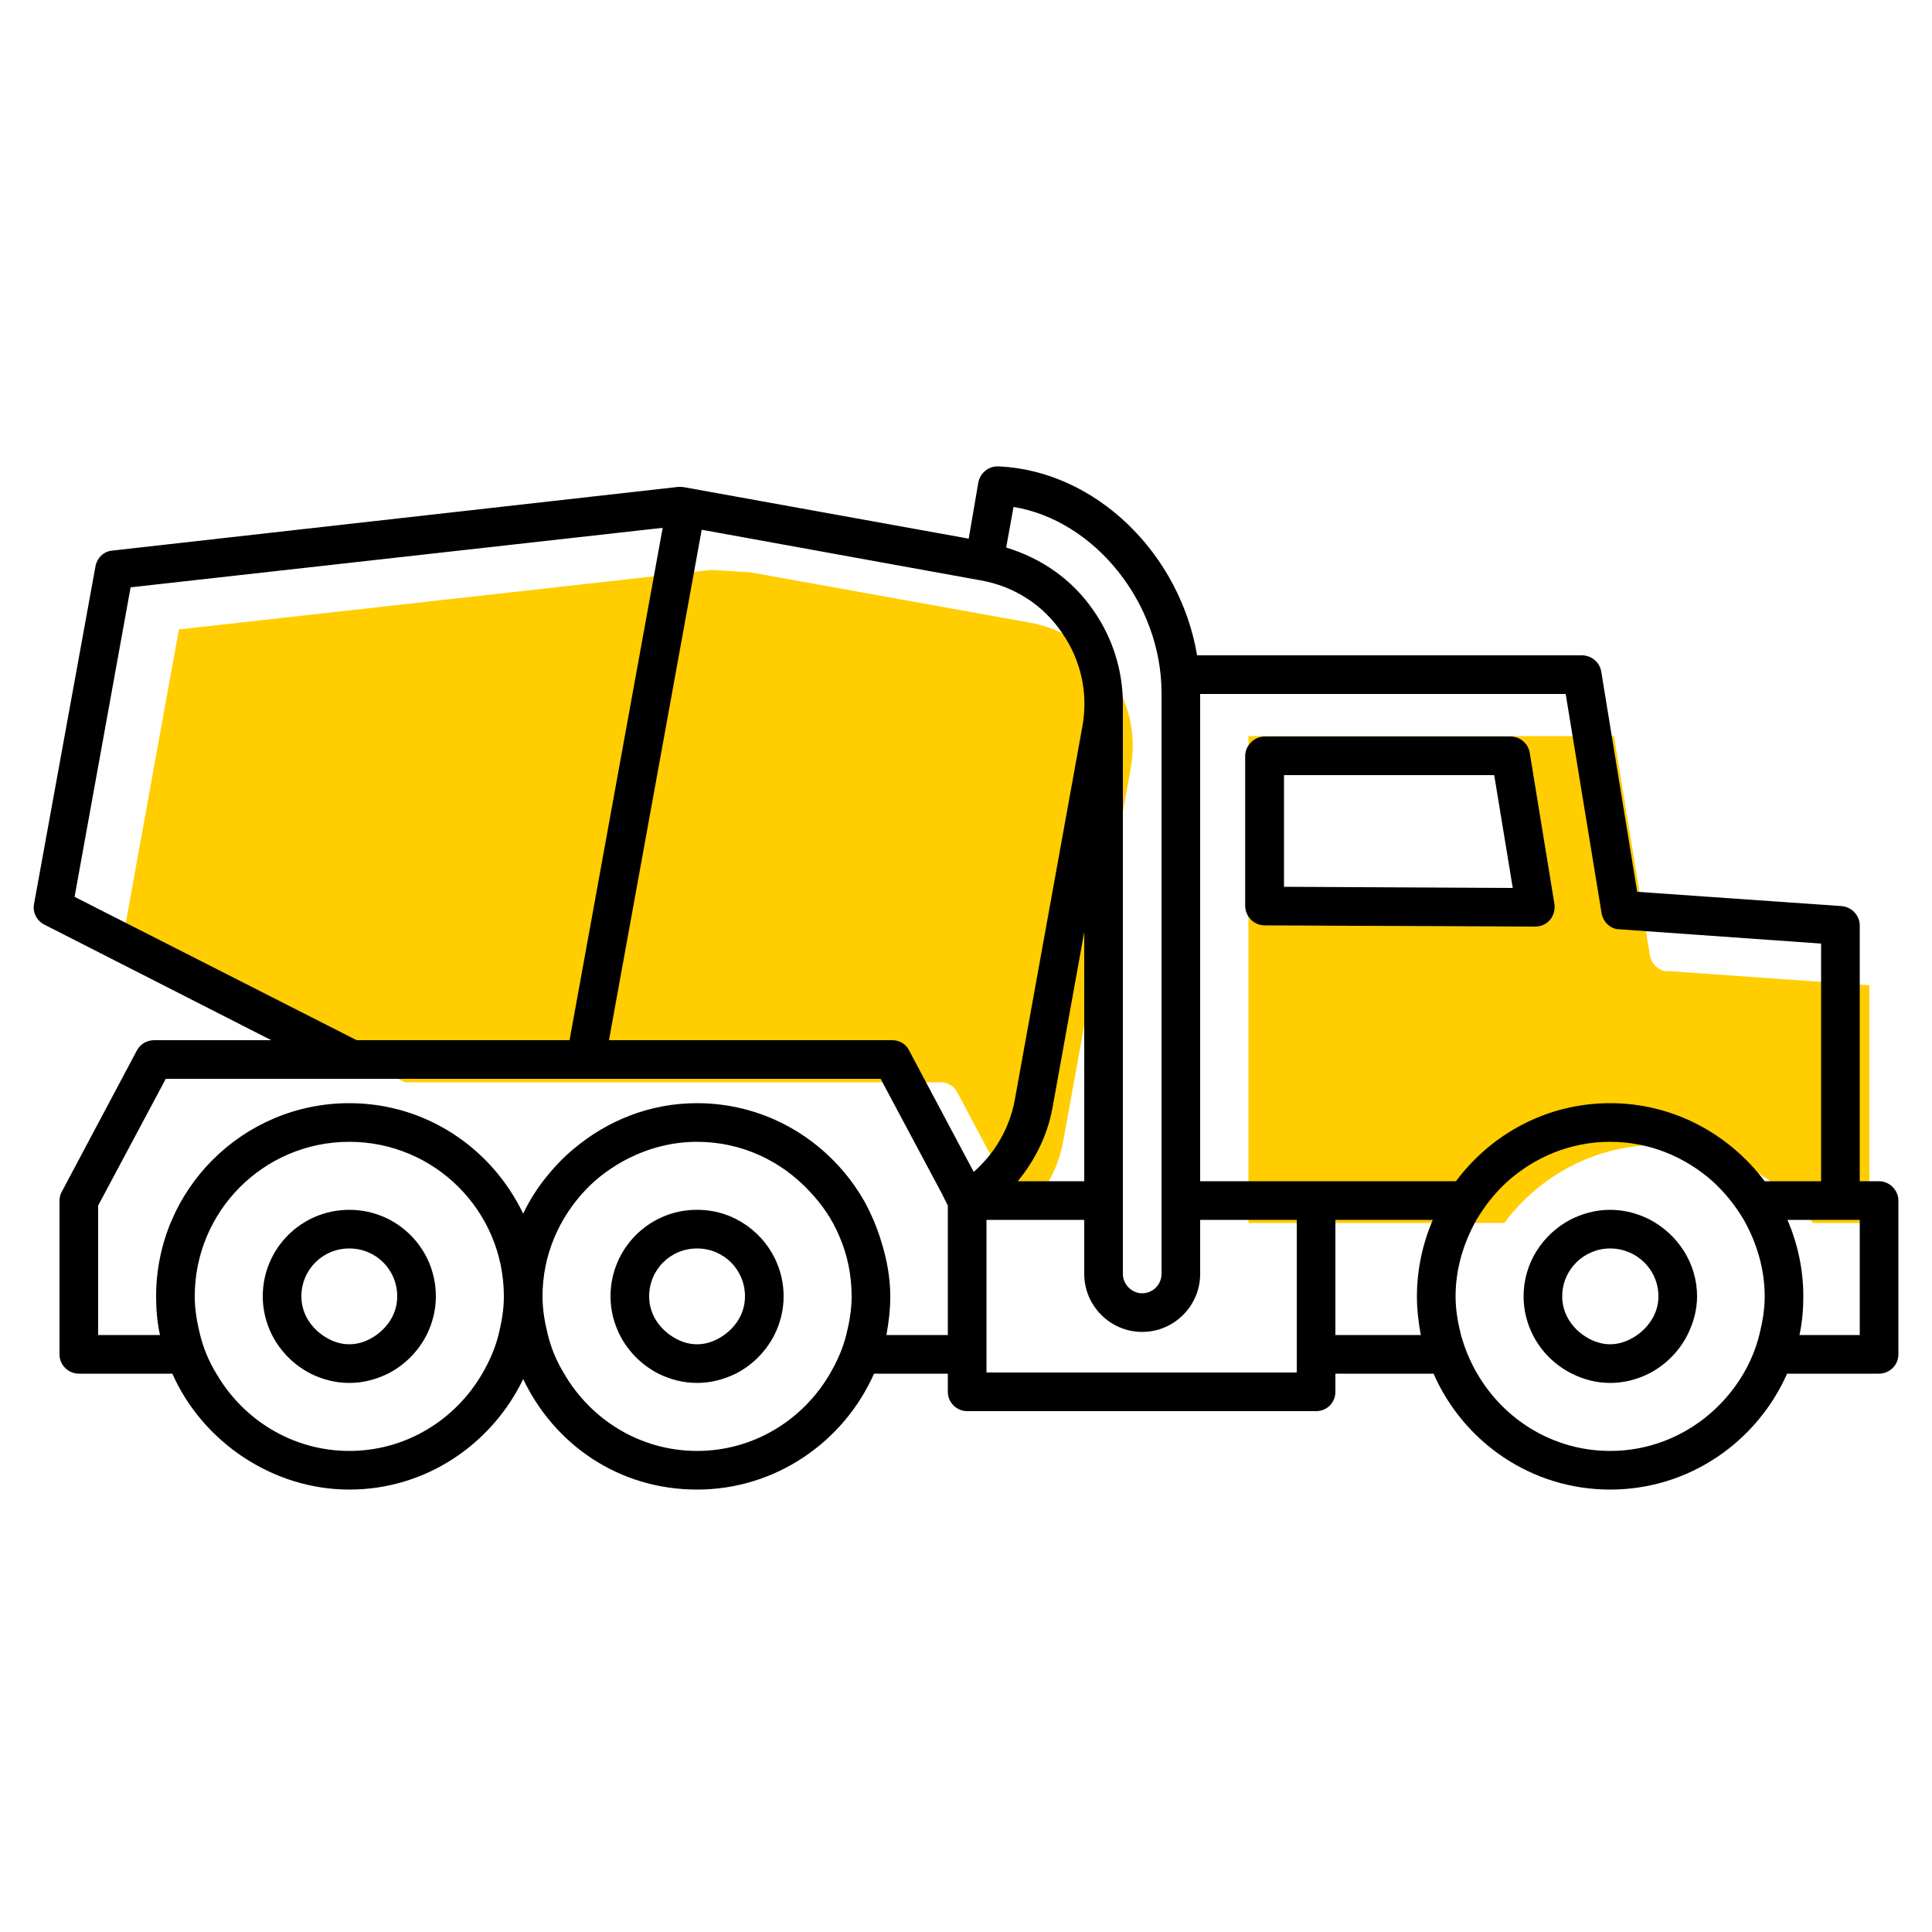 <?xml version="1.0" encoding="UTF-8"?><svg id="uuid-5bcc3905-182c-476b-8c8b-6652af6834b9" xmlns="http://www.w3.org/2000/svg" viewBox="0 0 50 50"><path d="M15.99,28.01h-5.51l-7.3-3.71,1.45-8.01,13.77-1.54,1.01,.06h0l7.22,1.3c.86,.15,1.61,.63,2.1,1.35,.5,.72,.69,1.58,.53,2.44l-1.75,9.67c-.14,.73-.51,1.36-1.06,1.85l-1.67-3.14c-.08-.17-.25-.27-.44-.27H15.99Z" fill="#ffcd00"/><path d="M43.16,25.14c-.23-.01-.42-.19-.46-.41l-.93-5.68h-9.46v.26c.09-.15,.24-.25,.42-.25h6.36c.25,0,.46,.18,.5,.42l.64,3.92c.02,.14-.02,.29-.11,.4-.1,.12-.24,.18-.39,.18l-7-.03c-.18,0-.33-.1-.42-.25v7.95h6.62c.91-1.22,2.35-2.02,3.99-2.02s3.08,.8,4,2.02h1.46v-6.15l-5.22-.37Z" fill="#ffcd00"/><g><path d="M40.63,31.57c.31-.16,.66-.26,1.04-.26s.73,.1,1.04,.26c.71,.38,1.21,1.12,1.21,1.98,0,.36-.1,.7-.25,1-.22,.43-.57,.78-1,1-.3,.15-.64,.24-1,.24s-.69-.09-.99-.24c-.44-.22-.79-.57-1.01-1-.15-.3-.24-.64-.24-1,0-.86,.49-1.6,1.2-1.98Zm1.04,.74c-.68,0-1.24,.55-1.24,1.24,0,.42,.22,.77,.54,1,.2,.14,.44,.24,.7,.24s.5-.1,.7-.24c.32-.23,.55-.58,.55-1,0-.69-.56-1.24-1.25-1.24Z"/><path d="M32.73,19.06h6.36c.25,0,.46,.18,.5,.42l.64,3.92c.02,.14-.02,.29-.11,.4-.1,.12-.24,.18-.39,.18l-7-.03c-.27,0-.5-.22-.5-.5v-3.89c0-.27,.23-.5,.5-.5Zm5.94,1h-5.44v2.89l5.92,.03-.48-2.92Z"/><path d="M32.23,19.56v3.89c0,.1,.03,.18,.08,.25v-4.4c-.05,.08-.08,.16-.08,.25Z"/><path d="M18.04,35.79c-.36,0-.7-.09-1-.24-.43-.22-.78-.57-1-1-.15-.3-.24-.64-.24-1,0-1.22,.97-2.21,2.18-2.24h.06c.31,0,.6,.06,.86,.17,.81,.34,1.38,1.14,1.38,2.07,0,.36-.09,.7-.24,1-.22,.43-.57,.78-1,1-.31,.15-.64,.24-1,.24Zm-.7-1.24c.2,.14,.43,.24,.7,.24s.5-.1,.7-.24c.32-.23,.54-.58,.54-1,0-.69-.55-1.24-1.24-1.24s-1.24,.55-1.24,1.24c0,.42,.22,.77,.54,1Z"/><path d="M9.74,34.55c.32-.23,.54-.58,.54-1,0-.69-.55-1.24-1.24-1.24s-1.24,.55-1.24,1.24c0,.42,.22,.77,.54,1,.2,.14,.43,.24,.7,.24s.5-.1,.7-.24Zm-2.94-1c0-1.24,1-2.24,2.24-2.24s2.24,1,2.24,2.24c0,.36-.09,.7-.24,1-.22,.43-.57,.78-1,1-.31,.15-.64,.24-1,.24s-.7-.09-1-.24c-.43-.22-.78-.57-1-1-.15-.3-.24-.64-.24-1Z"/><path d="M48.13,34.55v-2.98h-1.87c.26,.61,.41,1.28,.41,1.98,0,.34-.03,.68-.1,1h1.56Zm-6.46-5c-1.02,0-1.94,.39-2.65,1.02-.32,.29-.59,.63-.81,1-.33,.59-.54,1.26-.54,1.98,0,.35,.06,.68,.14,1,.1,.36,.24,.69,.42,1,.69,1.19,1.97,2,3.44,2s2.75-.81,3.45-2c.18-.31,.32-.64,.41-1,.08-.32,.14-.65,.14-1,0-.72-.21-1.39-.54-1.98-.22-.37-.49-.71-.81-1-.71-.63-1.63-1.02-2.65-1.02Zm-5,4c0-.7,.15-1.37,.41-1.98h-2.52v2.98h2.21c-.06-.32-.1-.66-.1-1Zm-2.61-2.98h3.62c.91-1.22,2.35-2.02,3.99-2.02s3.08,.8,4,2.02h1.46v-6.15l-5.22-.37c-.23,0-.42-.19-.46-.41l-.93-5.68h-9.46v12.61h3Zm-6,0v-6.45l-.82,4.54c-.13,.72-.45,1.36-.9,1.91h1.72Zm1.5,2.9c.28,0,.5-.23,.5-.5v-15.04c0-2.33-1.74-4.47-3.83-4.81l-.19,1.05c.92,.28,1.71,.83,2.26,1.63,.5,.72,.76,1.56,.76,2.42v14.75c0,.27,.23,.5,.5,.5Zm-4.03,2.05h8.03v-3.95h-2.5v1.4c0,.82-.67,1.5-1.5,1.5s-1.5-.68-1.5-1.5v-1.4h-2.53v3.95Zm-9.77-8.6h7.33c.19,0,.36,.1,.44,.27l1.67,3.14c.55-.49,.92-1.12,1.06-1.85l1.75-9.67c.16-.86-.03-1.72-.53-2.44-.49-.72-1.24-1.2-2.1-1.35l-7.22-1.31h0l-2.4,13.21Zm-1.58,7.63c.09,.36,.23,.69,.42,1,.69,1.19,1.97,2,3.44,2s2.75-.81,3.44-2c.18-.31,.33-.64,.42-1,.08-.32,.14-.65,.14-1,0-.55-.11-1.08-.32-1.56-.18-.43-.44-.81-.76-1.15-.73-.79-1.76-1.29-2.92-1.29-.64,0-1.24,.16-1.78,.43-.41,.21-.79,.48-1.11,.82-.68,.72-1.11,1.68-1.11,2.75,0,.35,.06,.68,.14,1Zm2.97-20.89l-13.77,1.54-1.45,8.01,7.3,3.71h5.51l2.41-13.26ZM4.04,33.55c0-2.76,2.24-5,5-5,1.99,0,3.69,1.17,4.5,2.86,.15-.32,.34-.62,.55-.89,.23-.29,.48-.56,.76-.79,.87-.73,1.97-1.18,3.19-1.18,1.86,0,3.47,1.03,4.33,2.54,.18,.33,.33,.68,.44,1.05,.14,.45,.23,.92,.23,1.41,0,.34-.04,.68-.1,1h1.59v-3.35l-.16-.32-1.58-2.96H4.29l-1.75,3.28v3.35h1.6c-.07-.32-.1-.66-.1-1Zm1.56,2c.69,1.19,1.97,2,3.44,2s2.75-.81,3.44-2c.18-.31,.33-.64,.42-1,.08-.32,.14-.65,.14-1,0-2.21-1.79-4-4-4s-4,1.79-4,4c0,.35,.06,.68,.14,1,.09,.36,.23,.69,.42,1Zm-1.14,0H2.04c-.27,0-.5-.22-.5-.5v-3.98c0-.08,.02-.16,.06-.23l1.94-3.65c.09-.17,.26-.27,.45-.27h3.03l-5.87-2.99c-.2-.1-.31-.32-.27-.53l1.59-8.74c.04-.22,.21-.39,.43-.41l14.66-1.65c.05,0,.1,0,.15,.01l7.36,1.33,.25-1.46c.05-.24,.26-.42,.52-.41,2.52,.11,4.7,2.26,5.14,4.89h9.96c.25,0,.46,.18,.5,.42l.93,5.7,5.29,.37c.26,.02,.47,.24,.47,.5v6.62h.5c.27,0,.5,.23,.5,.5v3.98c0,.28-.23,.5-.5,.5h-2.38c-.78,1.76-2.53,3-4.58,3s-3.8-1.24-4.57-3h-2.54v.47c0,.28-.22,.5-.5,.5h-9.03c-.27,0-.5-.22-.5-.5v-.47h-1.91c-.78,1.76-2.54,3-4.58,3s-3.7-1.18-4.5-2.86c-.81,1.68-2.51,2.86-4.5,2.86s-3.8-1.24-4.58-3Z"/></g></svg>